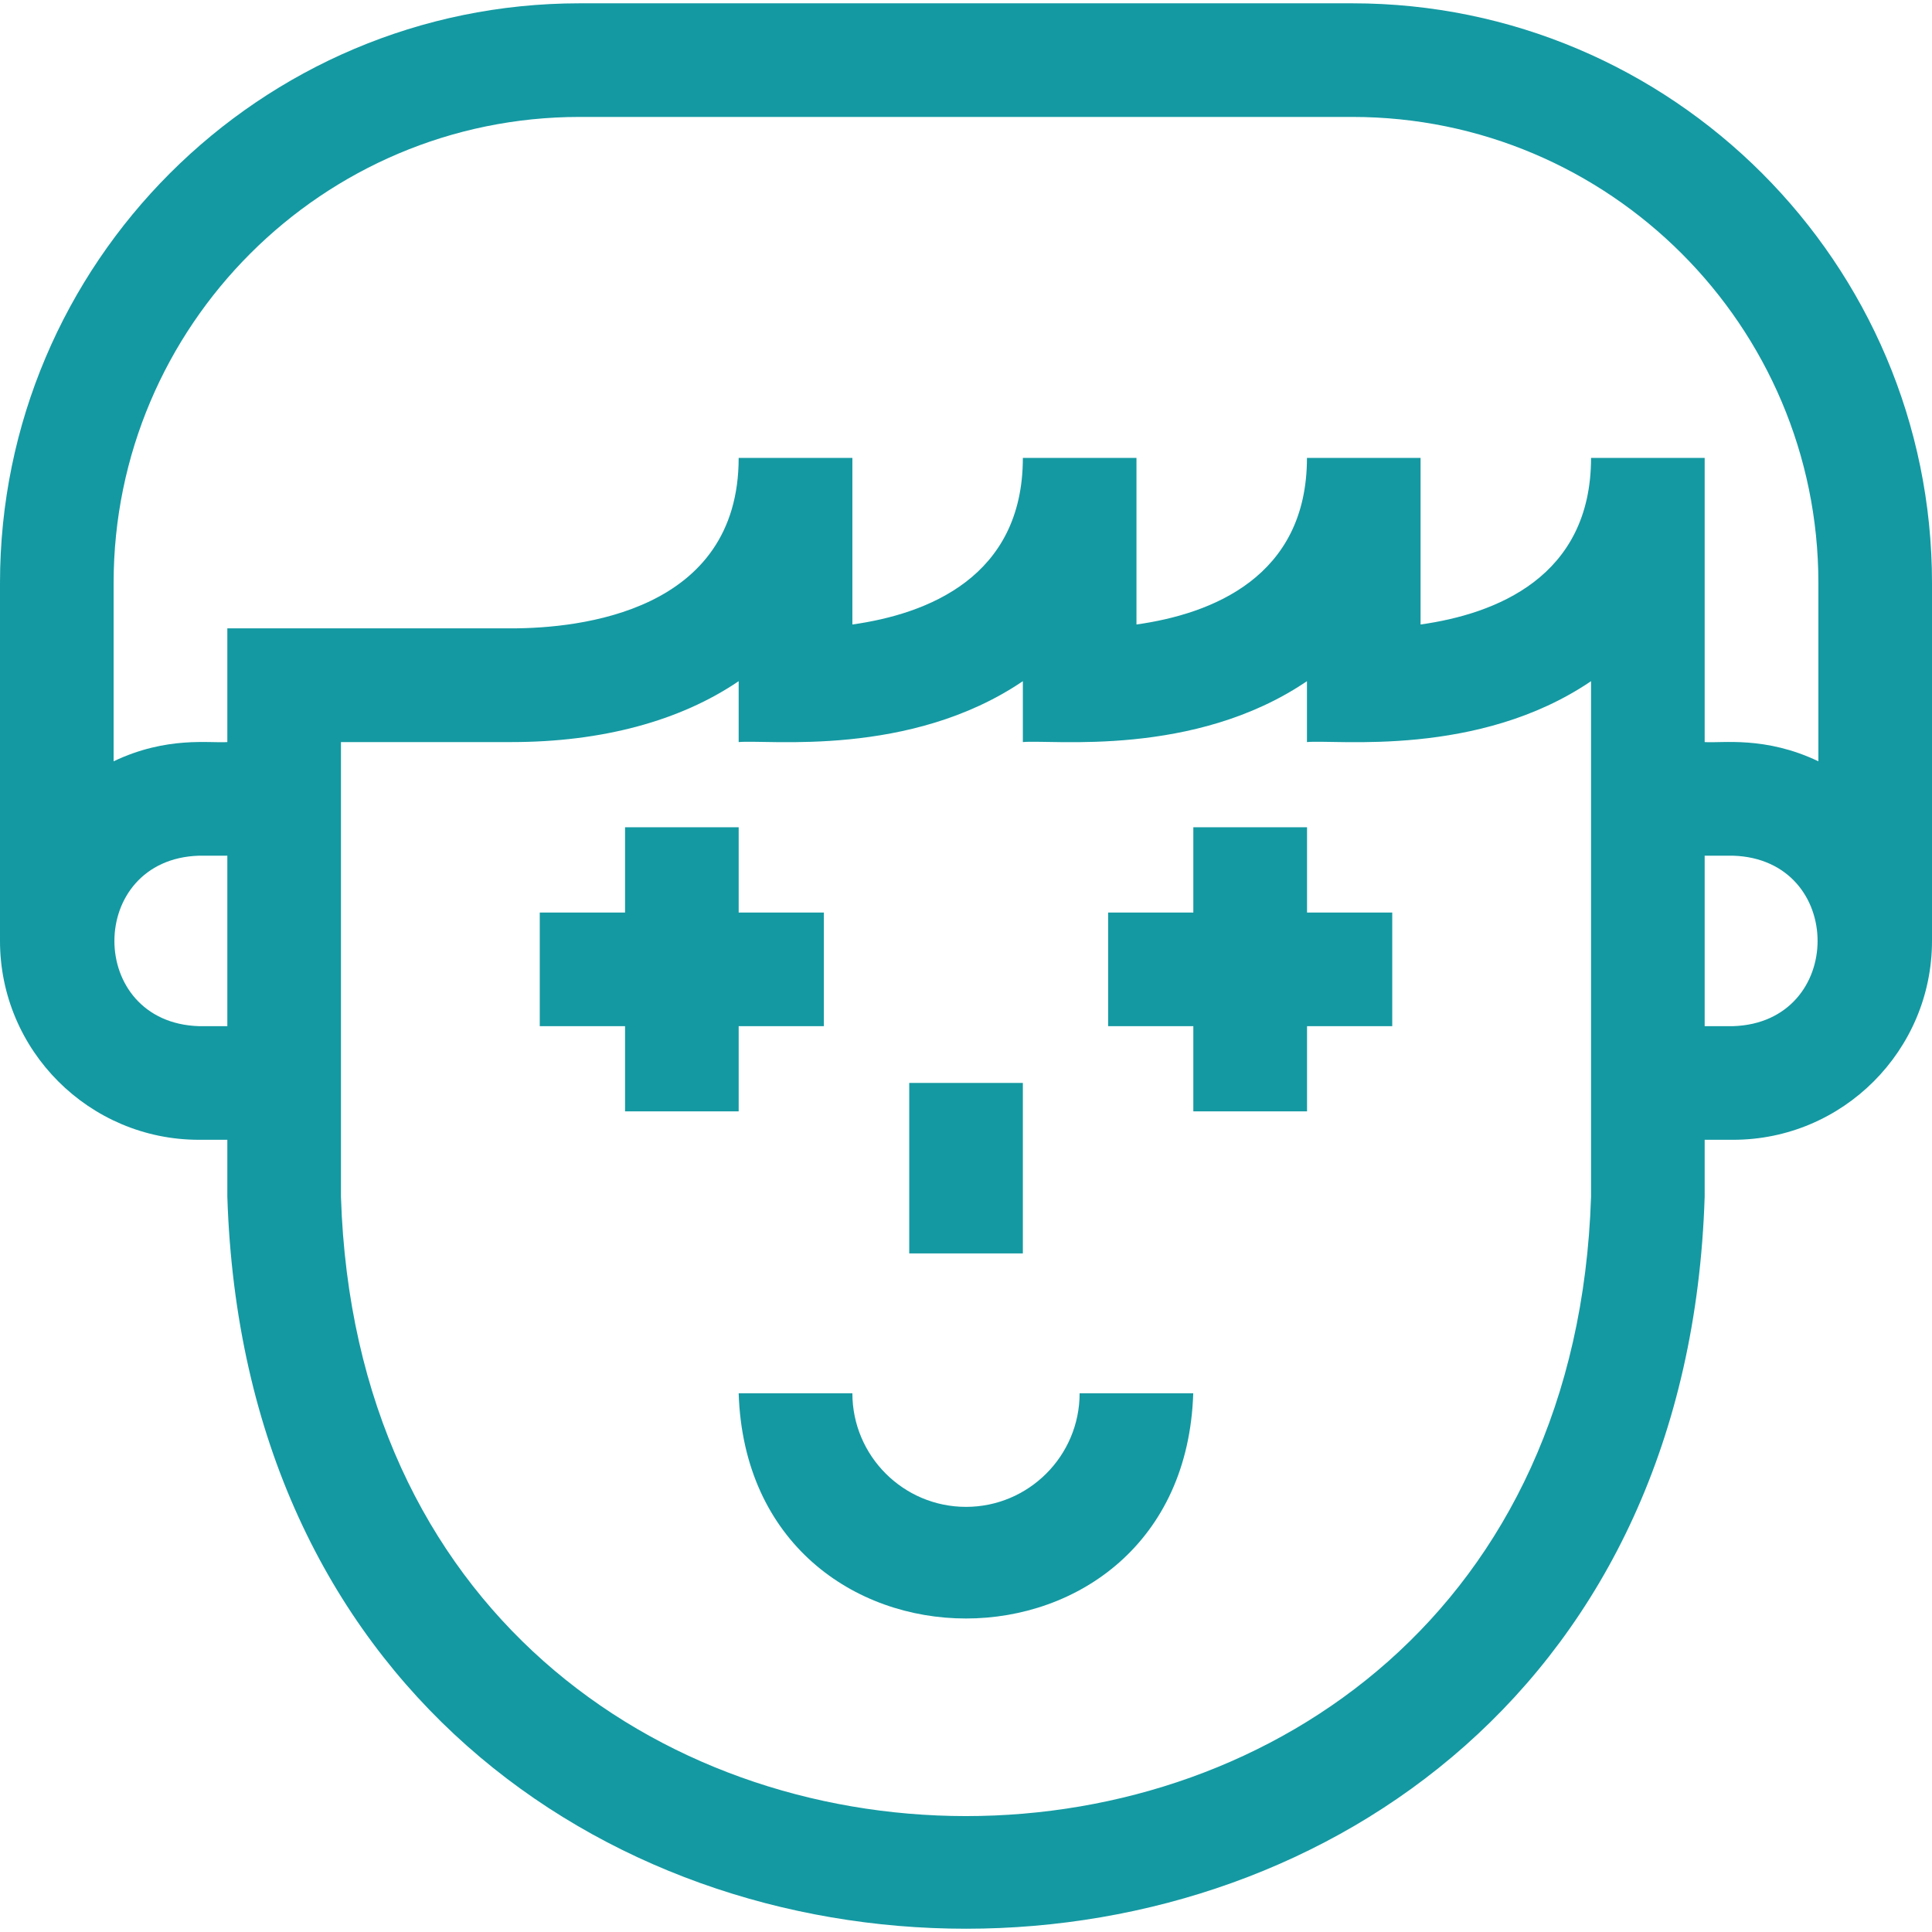 <svg width="21" height="21" viewBox="0 0 21 21" fill="none" xmlns="http://www.w3.org/2000/svg">
<g clip-path="url(#clip0_923_11216)">
<path d="M14.7 0.036H6.3C2.826 0.036 1.31119e-09 2.862 1.31119e-09 6.336V10.227C-4.11752e-05 11.419 0.97 12.389 2.162 12.389H2.471V13.007C2.809 23.621 18.194 23.613 18.529 13.007V12.389H18.838C20.03 12.389 21 11.419 21 10.227V6.336C21 2.862 18.174 0.036 14.7 0.036ZM6.3 1.271H14.7C17.493 1.271 19.765 3.544 19.765 6.336V8.275C19.185 7.998 18.715 8.08 18.529 8.066V4.977H17.294C17.294 6.275 16.254 6.674 15.441 6.788V4.977H14.206C14.206 6.275 13.166 6.674 12.353 6.788V4.977H11.118C11.118 6.275 10.078 6.674 9.265 6.788V4.977H8.029C8.029 6.65 6.302 6.83 5.559 6.83H2.471V8.066C2.281 8.08 1.814 7.999 1.235 8.275V6.336C1.235 3.544 3.507 1.271 6.3 1.271ZM2.162 11.154C0.937 11.115 0.938 9.34 2.162 9.301H2.471V11.154H2.162ZM17.294 13.007C17.007 21.988 3.99 21.981 3.706 13.007C3.706 12.431 3.706 8.817 3.706 8.066H5.559C6.541 8.066 7.392 7.837 8.029 7.404V8.066C8.343 8.036 9.89 8.237 11.118 7.404V8.066C11.431 8.036 12.979 8.237 14.206 7.404V8.066C14.52 8.036 16.067 8.237 17.294 7.404V13.007ZM18.838 11.154H18.529V9.301H18.838C20.063 9.34 20.062 11.115 18.838 11.154Z" fill="#1499A2"/>
<path d="M14.207 8.992H12.971V9.919H12.045V11.154H12.971V12.08H14.207V11.154H15.133V9.919H14.207V8.992Z" fill="#1499A2"/>
<path d="M8.029 12.08V11.154H8.955V9.919H8.029V8.992H6.794V9.919H5.867V11.154H6.794V12.08H8.029Z" fill="#1499A2"/>
<path d="M10.5 16.379C9.819 16.379 9.265 15.825 9.265 15.144H8.029C8.134 18.41 12.867 18.407 12.97 15.144H11.735C11.735 15.825 11.181 16.379 10.5 16.379Z" fill="#1499A2"/>
<path d="M9.883 11.771H11.118V13.624H9.883V11.771Z" fill="#1499A2"/>
</g>
<defs>
<clipPath id="clip0_923_11216">
<rect width="21" height="21" fill="white"/>
</clipPath>
</defs>
</svg>
